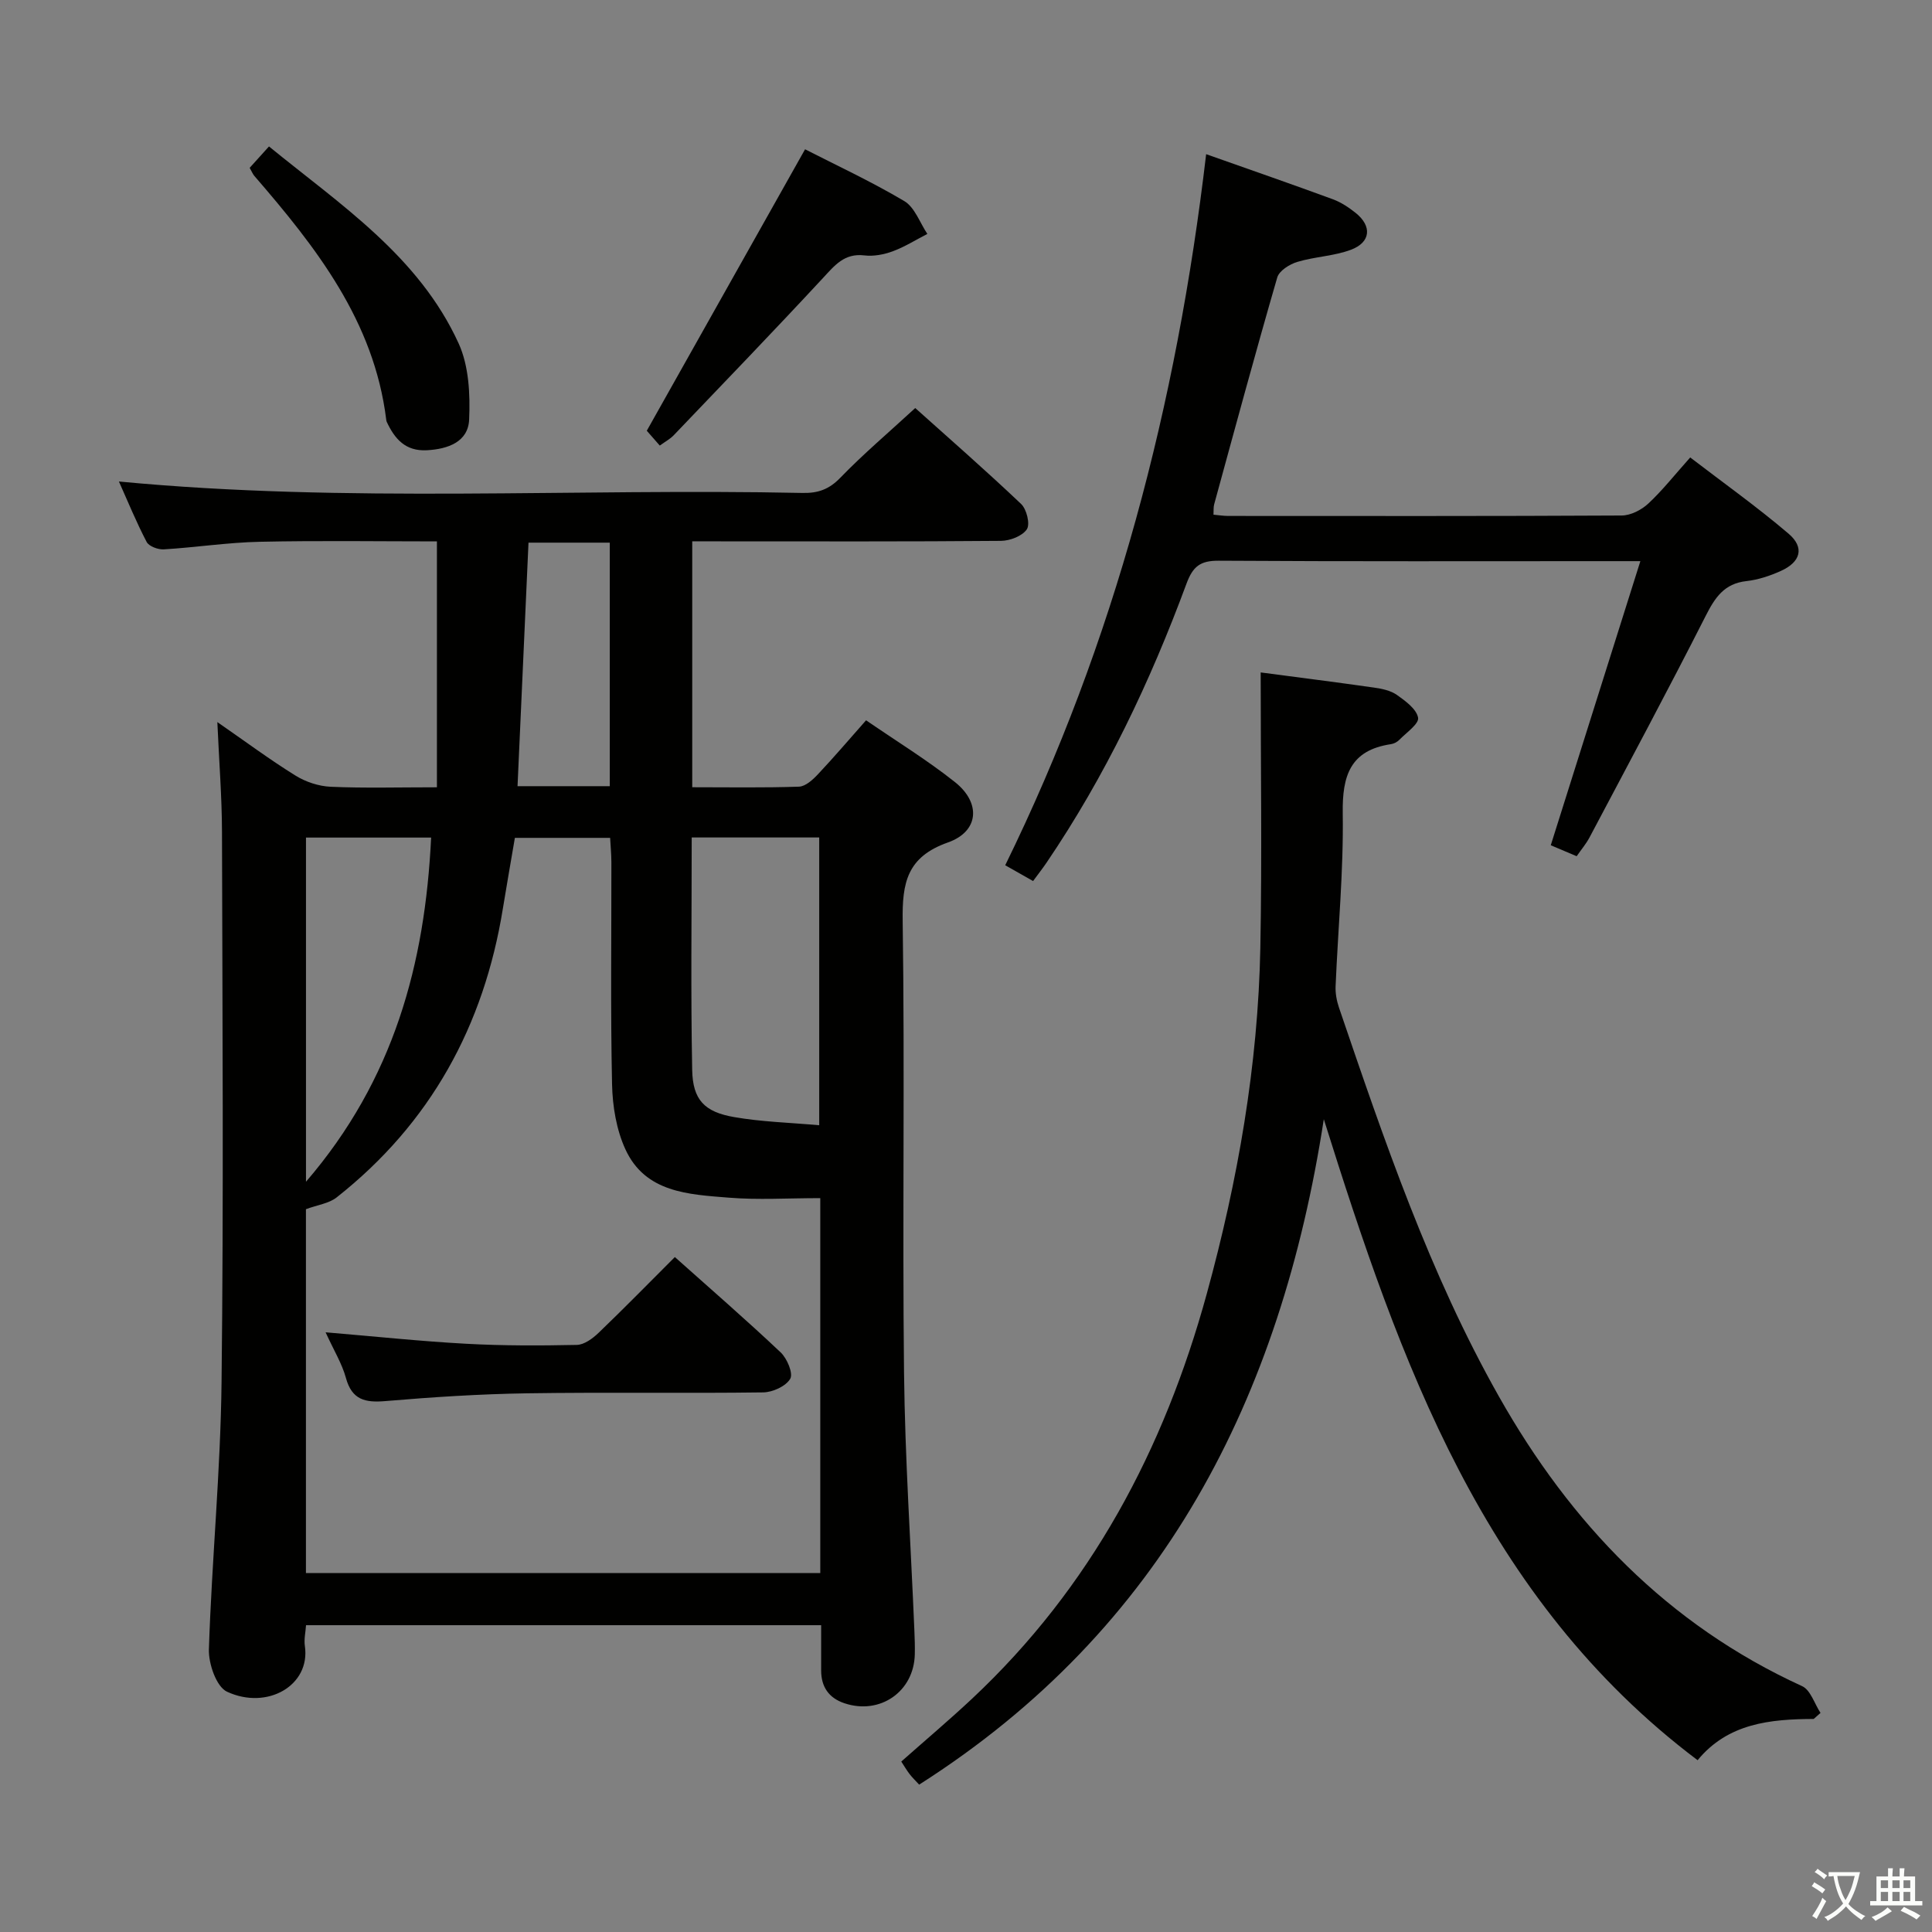 <svg enable-background="new 0 0 400 400" viewBox="0 0 400 400" xmlns="http://www.w3.org/2000/svg"><rect x="0" y="0" width="400" height="400" fill="#808080" stroke="none"/><path d="m377.9 391.2c-.2.3-.4.5-.6.8-.7-.6-1.4-1-2.2-1.5.2-.3.4-.5.5-.8.6.4 1.4.8 2.3 1.5zm-1.8 6.1c-.2-.2-.5-.4-.9-.6.4-.6.8-1.2 1.2-1.9s.7-1.3.9-1.9c.3.3.5.5.8.7-.7 1.3-1.4 2.6-2 3.7zm2.2-9c-.3.3-.5.5-.6.8-.6-.6-1.3-1.1-2-1.5.3-.3.5-.5.6-.7.6.5 1.3.9 2 1.4zm.3.2v-.9h2 4.5c-.3 1.3-.6 2.5-1 3.6s-.9 2.1-1.4 3c.4.5 1 1 1.6 1.4s1.2.8 1.9 1.1c-.3.2-.5.4-.8.8-.4-.3-1-.7-1.6-1.2s-1.2-1.1-1.6-1.6c-.5.6-1.1 1.1-1.7 1.6s-1.4.9-2.1 1.4c-.1-.3-.3-.5-.7-.8.6-.2 1.2-.5 1.9-1s1.4-1.1 2-1.8c-.5-.8-.9-1.6-1.2-2.5s-.6-2-.8-3.2c-.4.1-.7.1-1 .1zm2.5 2.7c.3 1 .7 1.7 1 2.2.3-.5.6-1.1 1-2s.6-1.9.9-3h-3.2-.4c.1.9.3 1.8.7 2.8z" fill="#fbfcfa"/><path d="m396.5 388.5v1.5 3.6h1.5v.9c-.4 0-1 0-1.7 0h-7.9c-.5 0-.9 0-1.2 0v-.9h1.3v-3.5c0-.7 0-1.2 0-1.6h2.4c0-.8 0-1.4 0-1.7h1c0 .3-.1.8-.1 1.7h1.5c0-.8 0-1.4 0-1.7h1c0 .3-.1.9-.1 1.7zm-8.2 9.2c-.2-.3-.5-.5-.8-.8.8-.3 1.4-.6 1.9-.9s1-.7 1.4-1.1c.3.3.6.5.9.8-1.6 1-2.8 1.6-3.4 2zm2.6-6.8v-1.6h-1.5v1.6zm0 2.7v-1.9h-1.5v1.9zm2.4-2.7v-1.6h-1.5v1.6zm0 2.7v-1.9h-1.5v1.9zm.2 2 .7-.8c.4.2.9.5 1.6.8s1.3.7 1.8 1c-.3.3-.5.5-.8.8-.4-.3-1.5-1-3.3-1.8zm2-4.7v-1.6h-1.4v1.6zm0 2.7v-1.9h-1.4v1.9z" fill="#fbfcfa"/><g fill="#010100"><path d="m143.32 112.07v50.92c7.53 0 14.82.13 22.1-.12 1.35-.05 2.86-1.43 3.92-2.56 3.3-3.5 6.41-7.16 9.97-11.18 6.24 4.29 12.6 8.19 18.4 12.79 5.43 4.31 5 10.22-1.45 12.5-8.49 3-9.49 8.35-9.37 16.28.45 31.15-.07 62.32.28 93.47.2 17.79 1.4 35.56 2.14 53.34.07 1.66.13 3.33.09 5-.17 7.72-7.2 12.6-14.57 10.13-3.24-1.09-4.81-3.39-4.82-6.77-.01-2.99 0-5.99 0-9.39-35.57 0-70.93 0-106.65 0-.09 1.43-.45 2.91-.24 4.31 1.2 8.16-7.79 13.33-16.12 9.46-2.2-1.02-3.85-5.8-3.75-8.79.6-18.43 2.41-36.84 2.62-55.27.44-37.99.18-75.98.09-113.97-.02-7.25-.6-14.49-.96-22.72 5.82 4.03 10.85 7.77 16.15 11.06 2.12 1.32 4.82 2.22 7.3 2.33 6.96.31 13.95.11 22.01.11 0-16.98 0-33.64 0-50.91-11.82 0-24.26-.19-36.69.08-6.63.14-13.24 1.17-19.87 1.57-1.18.07-3.07-.63-3.54-1.54-2.13-4.07-3.88-8.35-5.74-12.51 47.37 4.52 94.48 1.37 141.52 2.37 3.2.07 5.51-.73 7.83-3.14 4.74-4.9 9.96-9.32 15.52-14.44 6.79 6.09 14.5 12.82 21.92 19.86 1.15 1.09 1.9 4.17 1.19 5.24-.93 1.4-3.49 2.38-5.35 2.4-19.33.17-38.66.1-57.98.1-1.82-.01-3.64-.01-5.95-.01zm26.51 135.99c-6.72 0-12.89.4-18.99-.1-8.26-.67-17.22-1.02-21.35-9.99-1.87-4.06-2.67-8.92-2.77-13.44-.33-15.31-.12-30.64-.14-45.95 0-1.76-.18-3.51-.26-5.11-7 0-13.41 0-19.72 0-.87 5.14-1.71 9.86-2.48 14.6-3.92 24.3-14.98 44.51-34.42 59.84-1.6 1.26-3.96 1.55-6.36 2.44v75.33h106.49c0-25.76 0-51.19 0-77.62zm-.22-15.09c0-20.6 0-40.13 0-59.58-8.97 0-17.55 0-26.4 0 0 16.26-.21 32.21.1 48.14.12 6.18 2.54 8.69 8.68 9.75 5.67.99 11.47 1.14 17.62 1.69zm-106.26 11.7c18.22-21.16 24.65-45.15 25.91-71.26-9.03 0-17.43 0-25.91 0zm46.07-132.32c-.76 16.91-1.51 33.54-2.27 50.42h19.1c0-16.91 0-33.6 0-50.42-5.73 0-11.13 0-16.83 0z"/><path d="m375.51 355.89c-9.02.04-17.75.89-24.04 8.54-44.37-33.44-61.61-82.46-77.39-132.71-8.87 57.59-33.15 105.53-83.78 137.77-.75-.82-1.43-1.47-1.99-2.2-.59-.77-1.08-1.62-1.71-2.58 4.98-4.41 9.92-8.58 14.64-13 24.62-23.06 39.77-51.64 48.61-83.85 6.44-23.46 10.62-47.31 11.09-71.66.36-18.89.07-37.79.07-56.98 7.47.99 15.48 2 23.48 3.14 1.62.23 3.41.6 4.7 1.5 1.78 1.26 4.07 2.92 4.41 4.73.23 1.26-2.43 3.09-3.88 4.58-.44.45-1.12.81-1.74.9-8.41 1.26-10.1 6.5-9.98 14.3.18 11.93-.98 23.89-1.48 35.84-.06 1.46.23 3.01.7 4.4 9.38 27.51 18.73 55.05 33.1 80.49 14.86 26.31 34.89 47.24 62.79 60 1.75.8 2.56 3.65 3.81 5.54-.48.42-.95.84-1.41 1.25z"/><path d="m249.72 31.92c9.37 3.31 17.84 6.25 26.25 9.34 1.68.62 3.27 1.68 4.69 2.81 3.43 2.73 3.17 6.09-.96 7.64-3.52 1.32-7.49 1.42-11.12 2.52-1.6.48-3.74 1.83-4.14 3.22-4.53 15.61-8.77 31.3-13.06 46.97-.17.61-.09 1.29-.14 2.14 1.12.1 2.08.26 3.04.26 27.16.01 54.32.06 81.48-.09 1.86-.01 4.07-1.15 5.48-2.45 2.91-2.7 5.39-5.86 8.7-9.57 6.86 5.26 13.86 10.24 20.37 15.79 3.35 2.86 2.51 5.86-1.61 7.71-2.24 1.01-4.69 1.83-7.12 2.1-4.61.51-6.51 3.41-8.44 7.21-7.81 15.39-15.97 30.61-24.05 45.87-.69 1.3-1.66 2.44-2.66 3.88-1.94-.82-3.71-1.57-5.36-2.27 6.17-19.57 12.22-38.77 18.55-58.82-3.07 0-4.71 0-6.34 0-26.99 0-53.99.08-80.98-.09-3.8-.02-5.33 1.18-6.65 4.75-7.51 20.31-16.77 39.79-28.97 57.76-.83 1.22-1.74 2.38-2.79 3.81-1.87-1.06-3.55-2.01-5.77-3.27 22.72-46.34 35.51-95.37 41.6-147.22z"/><path d="m136.6 92.25c-1.2-1.37-2.28-2.6-2.69-3.07 10.99-19.54 21.76-38.69 32.77-58.27 6.21 3.18 13.59 6.6 20.54 10.72 2.17 1.29 3.22 4.48 4.78 6.8-2.38 1.22-4.68 2.68-7.17 3.6-1.82.67-3.96 1.08-5.86.85-4.16-.5-6.15 2.06-8.6 4.7-10.16 10.95-20.53 21.71-30.85 32.5-.76.81-1.81 1.36-2.92 2.17z"/><path d="m51.69 34.75c1.32-1.46 2.42-2.68 4-4.43 14.82 12.1 31.02 22.71 39.27 40.79 2.12 4.66 2.4 10.52 2.17 15.77-.21 4.6-4.35 6.1-8.76 6.34-4.44.23-6.65-2.35-8.3-5.88-.07-.15-.09-.32-.11-.48-2.52-20.38-14.5-35.64-27.31-50.45-.32-.38-.5-.85-.96-1.66z"/><path d="m67.41 275.84c10.28.86 19.66 1.86 29.07 2.37 7.63.42 15.29.4 22.93.24 1.55-.03 3.32-1.34 4.54-2.52 5.26-5.05 10.36-10.26 15.77-15.67 7.4 6.61 14.8 13.02 21.91 19.74 1.33 1.26 2.63 4.35 1.98 5.46-.89 1.54-3.63 2.79-5.59 2.82-16.3.22-32.61-.06-48.91.19-9.78.15-19.57.78-29.32 1.61-4.2.36-6.93-.26-8.17-4.79-.81-2.97-2.5-5.7-4.21-9.45z"/></g></svg>
